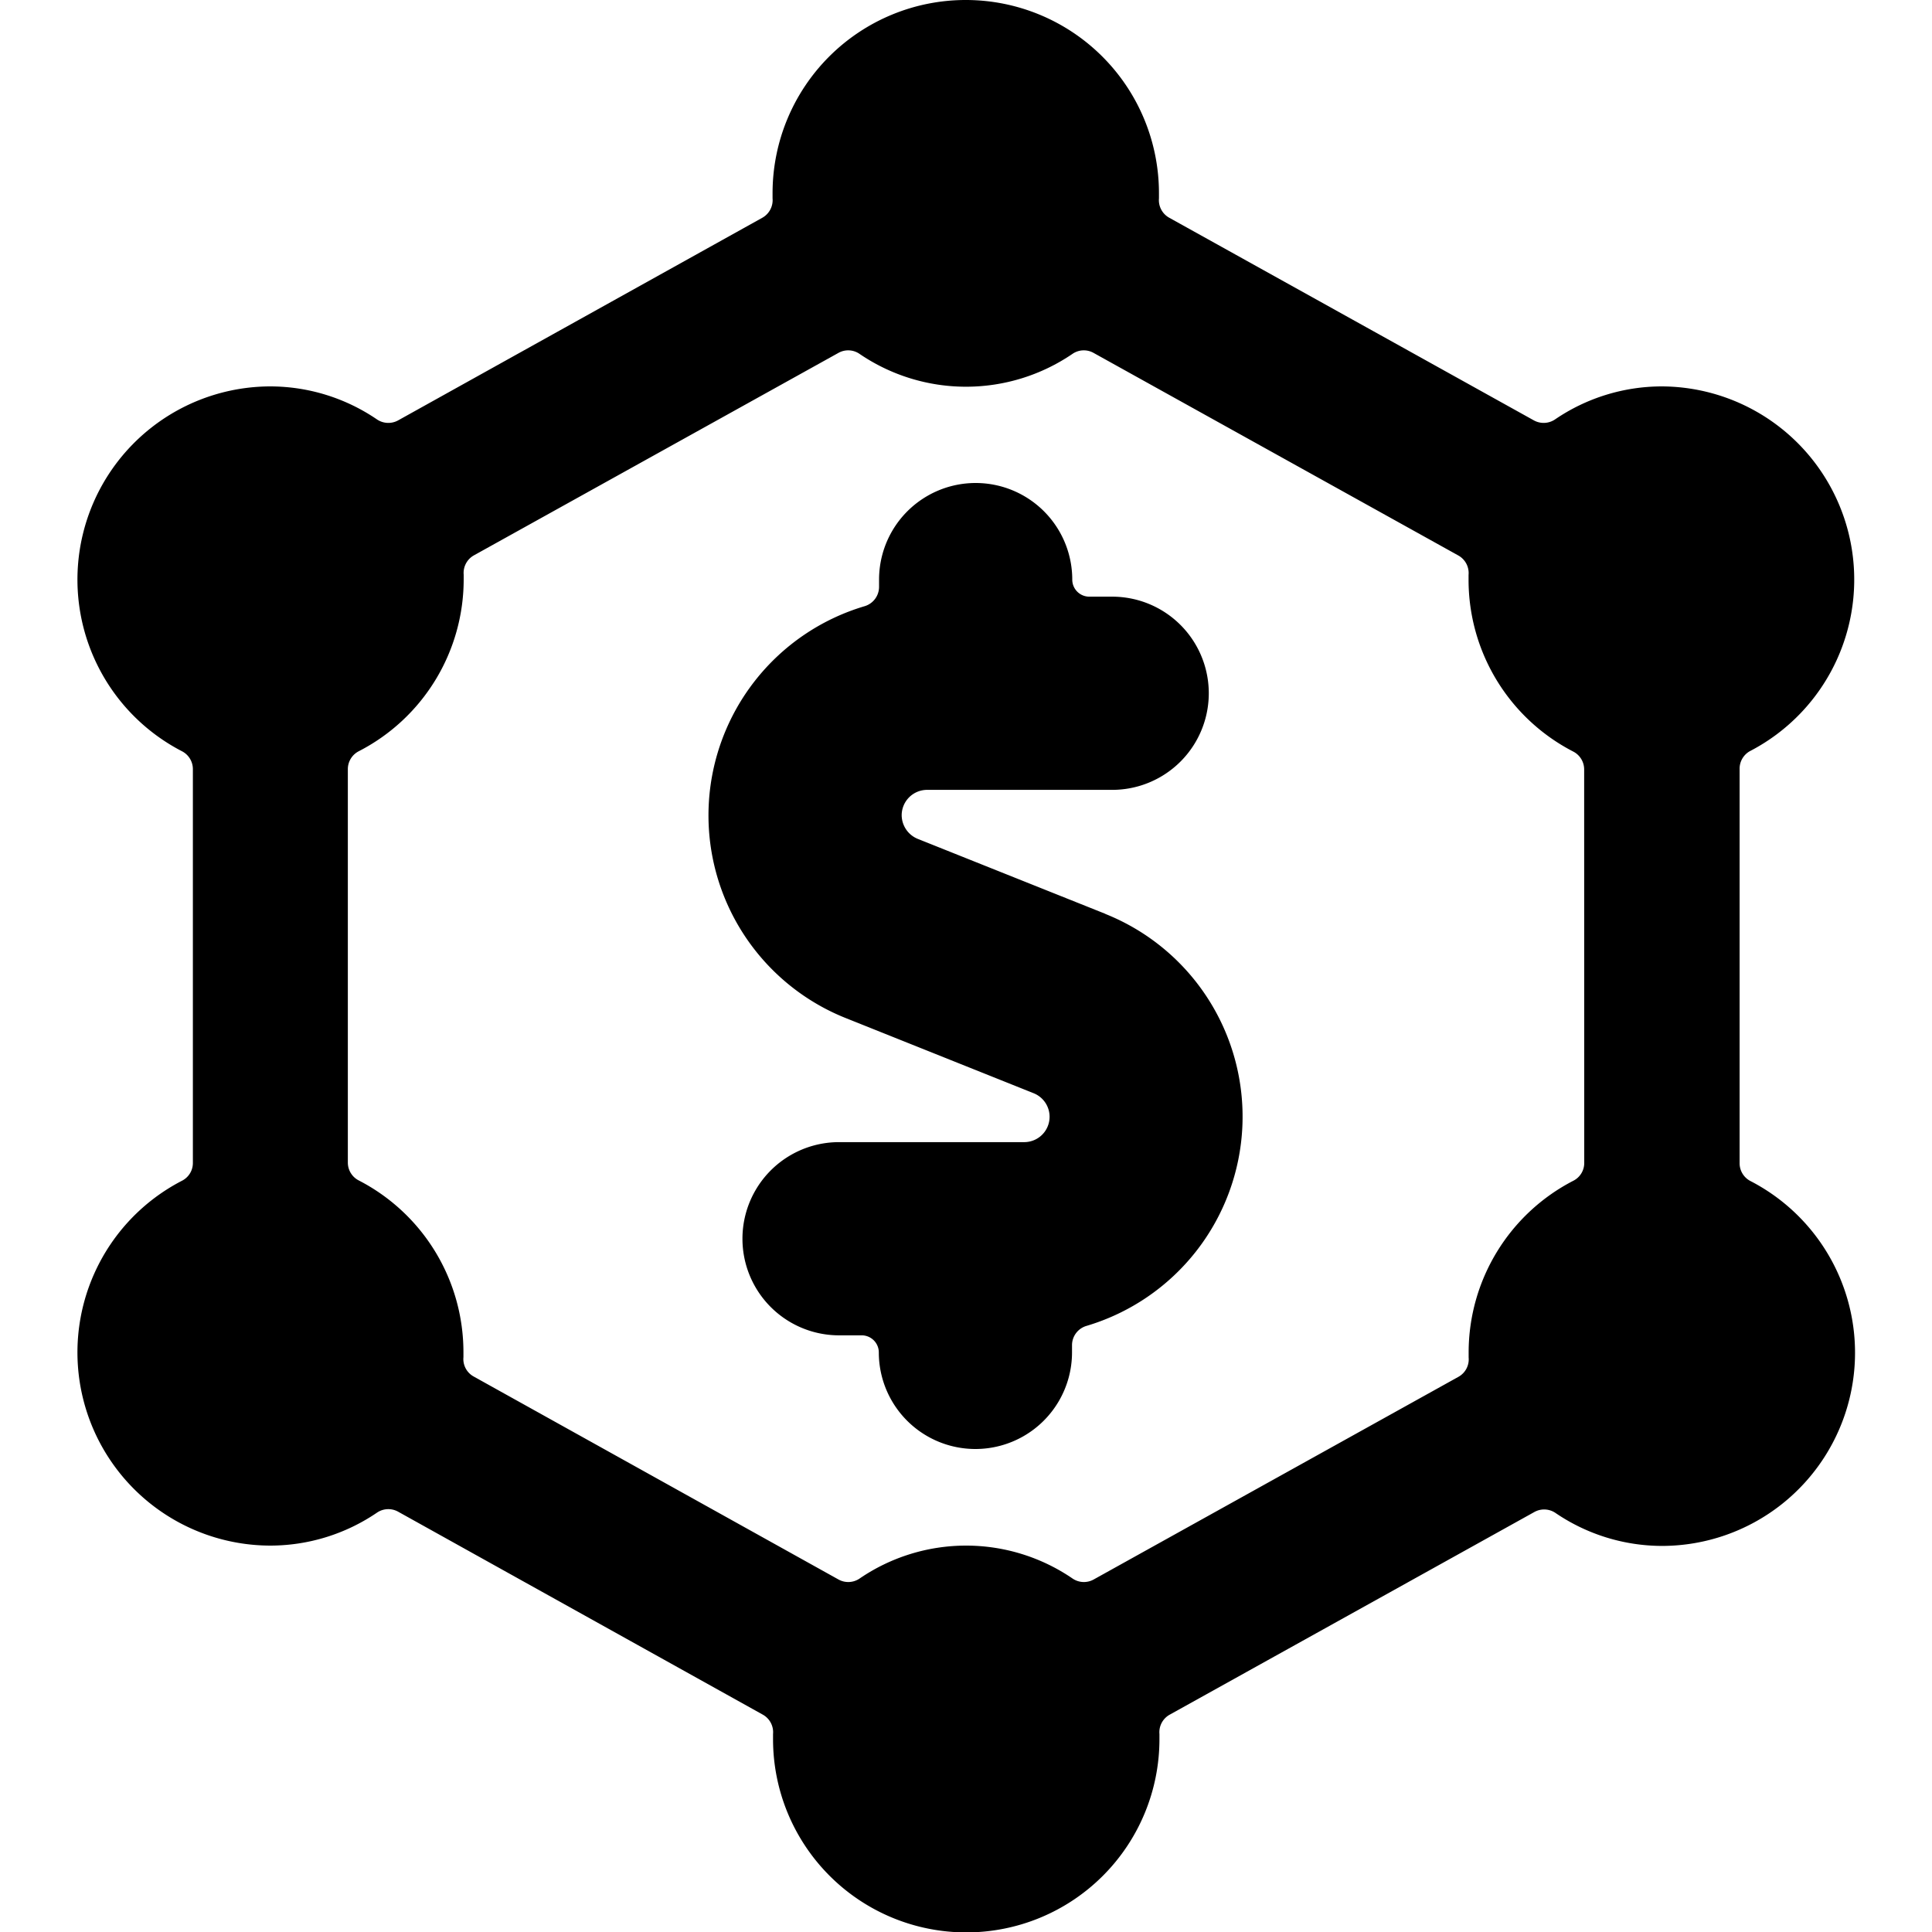 <svg xmlns="http://www.w3.org/2000/svg" viewBox="0 0 24 24"><title>cash-molecule</title><path d="M21.736,9.332A2.4,2.4,0,0,0,20.64,4.8a2.358,2.358,0,0,0-1.324.411.252.252,0,0,1-.262.011L14.525,2.705a.25.25,0,0,1-.128-.241c0-.022,0-.042,0-.064a2.4,2.4,0,0,0-4.8,0c0,.022,0,.042,0,.064a.251.251,0,0,1-.127.241L4.946,5.222a.252.252,0,0,1-.262-.011A2.358,2.358,0,0,0,3.36,4.8a2.4,2.4,0,0,0-1.1,4.532.25.25,0,0,1,.136.223v4.891a.247.247,0,0,1-.136.222A2.4,2.4,0,0,0,3.36,19.2a2.358,2.358,0,0,0,1.324-.41.25.25,0,0,1,.262-.011L9.476,21.3a.25.25,0,0,1,.127.241c0,.021,0,.042,0,.064a2.4,2.4,0,0,0,4.8,0c0-.022,0-.043,0-.064a.249.249,0,0,1,.128-.241l4.529-2.517a.25.25,0,0,1,.262.011,2.358,2.358,0,0,0,1.324.41,2.4,2.4,0,0,0,1.1-4.532.249.249,0,0,1-.136-.222V9.555A.25.25,0,0,1,21.736,9.332ZM19.68,14.446a.247.247,0,0,1-.136.222,2.4,2.4,0,0,0-1.3,2.132q0,.032,0,.063a.248.248,0,0,1-.128.241l-4.53,2.517a.25.25,0,0,1-.261-.011,2.343,2.343,0,0,0-2.648,0,.25.25,0,0,1-.261.011L5.885,17.1a.248.248,0,0,1-.128-.241q0-.032,0-.063a2.4,2.4,0,0,0-1.3-2.132.249.249,0,0,1-.136-.222V9.555a.25.25,0,0,1,.136-.223A2.4,2.4,0,0,0,5.76,7.2c0-.02,0-.042,0-.062A.25.25,0,0,1,5.885,6.9l4.53-2.516a.248.248,0,0,1,.261.011,2.348,2.348,0,0,0,2.648,0,.248.248,0,0,1,.261-.011L18.115,6.9a.25.25,0,0,1,.128.242c0,.02,0,.042,0,.062a2.4,2.4,0,0,0,1.3,2.132.25.25,0,0,1,.136.223Z"/><path d="M13.731,11.352l-2.33-.931a.32.32,0,0,1-.2-.294.316.316,0,0,1,.315-.315h2.3a1.2,1.2,0,0,0,0-2.4h-.282A.212.212,0,0,1,13.32,7.2a1.2,1.2,0,0,0-2.4,0v.091a.251.251,0,0,1-.178.239,2.711,2.711,0,0,0-.233,5.118l2.33.932a.315.315,0,0,1-.116.608h-2.3a1.2,1.2,0,1,0,0,2.4h.282a.213.213,0,0,1,.212.212,1.2,1.2,0,0,0,2.4,0v-.09a.25.25,0,0,1,.179-.239,2.712,2.712,0,0,0,.232-5.119Z"/></svg>